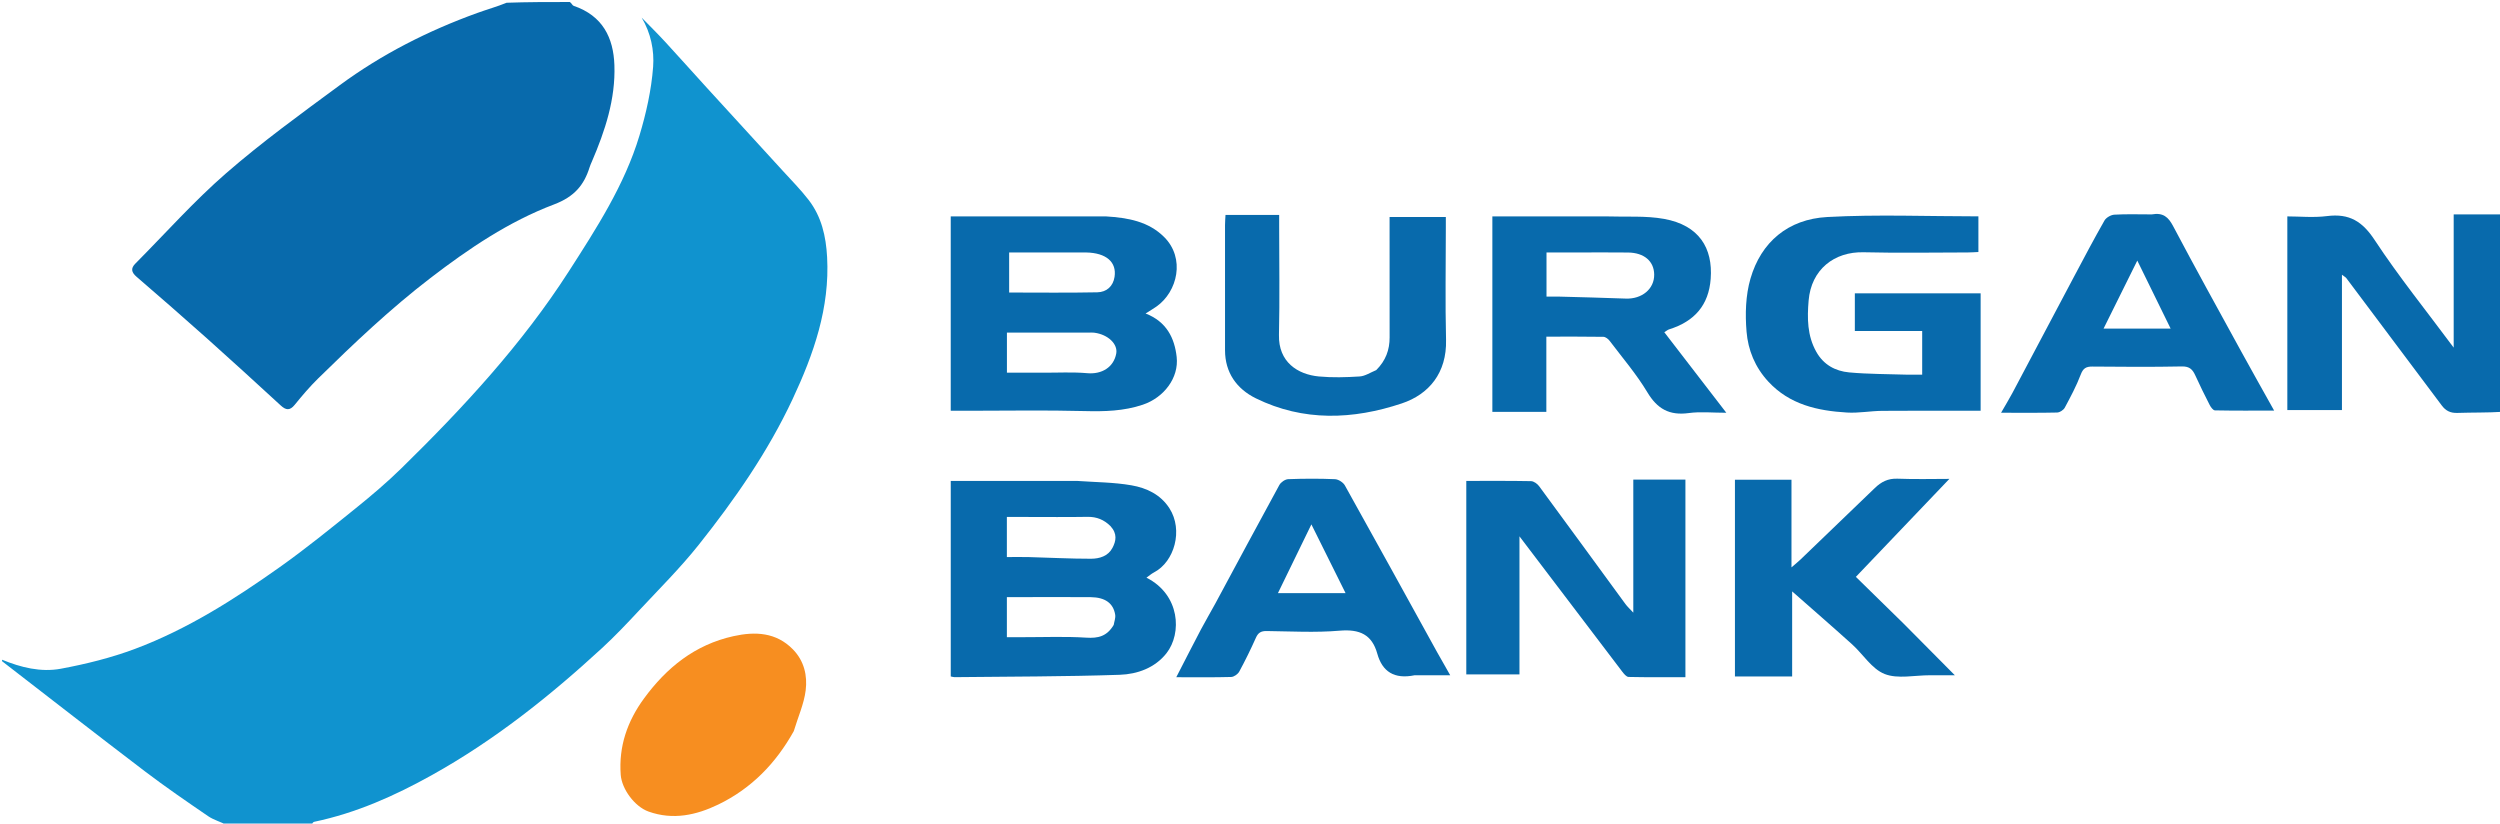 <svg width="850" height="280" viewBox="0 0 850 280" fill="none" xmlns="http://www.w3.org/2000/svg">
<g clip-path="url(#clip0_10_41)">
<path d="M851 140.659C851 187.424 851 234.188 851 281C603.066 281 355.133 281 106.634 280.787C106.419 280.285 106.727 279.816 107.122 279.733C121.414 276.743 134.507 270.875 147.051 263.898C168.385 252.032 187.237 237.008 204.981 220.668C209.381 216.616 213.496 212.263 217.569 207.898C224.43 200.546 231.608 193.409 237.835 185.581C250.144 170.105 261.379 153.936 269.76 136.054C276.981 120.646 282.454 104.931 281.509 87.718C281.124 80.705 279.636 73.99 275.202 68.266C272.495 64.772 269.352 61.588 266.357 58.305C257.727 48.847 249.063 39.417 240.432 29.959C235.738 24.817 231.119 19.611 226.398 14.492C223.826 11.703 221.111 9.037 218.461 6.315C221.614 11.611 222.766 17.515 222.354 23.037C221.765 30.929 219.987 38.861 217.684 46.487C212.635 63.208 203.12 77.907 193.693 92.579C177.803 117.309 157.864 138.884 136.779 159.527C131.865 164.337 126.578 168.825 121.199 173.159C112.739 179.976 104.291 186.841 95.415 193.136C80.043 204.037 64.103 214.215 46.217 220.929C38.112 223.971 29.53 226.093 20.974 227.688C14.172 228.956 7.364 227.249 1 224.455C1 150.026 1 75.597 1 1C57.92 1 114.84 1 172.21 1.255C169.287 2.579 165.87 3.534 162.548 4.735C145.784 10.796 130.059 18.792 115.843 29.259C102.707 38.93 89.45 48.547 77.196 59.197C66.226 68.731 56.55 79.641 46.306 89.947C44.683 91.579 44.969 92.908 46.716 94.414C54.743 101.336 62.736 108.297 70.635 115.354C79.07 122.889 87.409 130.524 95.734 138.172C97.536 139.827 98.843 139.984 100.5 137.943C103.015 134.845 105.617 131.78 108.475 128.976C120.651 117.033 133.016 105.298 146.654 94.839C159.657 84.868 173.235 75.663 188.692 69.812C195.522 67.226 198.875 63.269 200.763 57.16C200.961 56.519 201.251 55.903 201.518 55.283C206.038 44.76 209.598 33.98 209.188 22.448C208.858 13.16 205.225 5.664 195.316 2.297C194.896 2.154 194.684 1.445 194.375 1C413.25 1 632.125 1 851 1C851 24.913 851 48.748 850.668 72.898C845.198 73.215 840.06 73.215 834.544 73.215C834.544 88.37 834.544 103.009 834.544 118.51C825.151 105.867 815.81 94.288 807.697 81.962C803.548 75.657 799.135 72.813 791.479 73.788C786.898 74.371 782.17 73.895 777.985 73.895C777.985 96.249 777.985 118.034 777.985 139.743C784.49 139.743 790.333 139.743 796.553 139.743C796.553 124.408 796.553 109.303 796.553 93.724C797.379 94.359 797.808 94.567 798.057 94.899C808.876 109.308 819.688 123.721 830.473 138.153C831.807 139.939 833.376 140.795 835.786 140.712C840.851 140.536 845.928 140.659 851 140.659ZM366.141 163.831C351.919 163.831 337.697 163.831 323.546 163.831C323.546 186.386 323.546 208.355 323.546 230.314C324.13 230.429 324.468 230.557 324.804 230.553C343.535 230.342 362.274 230.379 380.989 229.749C387.013 229.547 392.996 227.384 396.899 222.409C402.214 215.634 401.529 202.499 390.088 196.73C390.961 196.109 391.73 195.413 392.63 194.947C399.603 191.337 402.651 180.54 397.908 173.152C394.881 168.437 390.135 166.223 384.978 165.324C379.035 164.288 372.899 164.284 366.141 163.831ZM375.971 73.895C358.461 73.895 340.951 73.895 323.54 73.895C323.54 96.238 323.54 117.972 323.54 139.978C325.652 139.978 327.519 139.978 329.386 139.978C342.6 139.978 355.82 139.73 369.023 140.081C375.809 140.262 382.407 140.094 388.845 137.92C396.1 135.469 401.143 128.72 400.362 121.705C399.639 115.216 396.917 109.684 389.794 106.905C391.224 105.995 392.407 105.31 393.515 104.528C400.66 99.48 403.355 88.113 396.086 80.895C390.761 75.607 383.857 74.361 375.971 73.895ZM648.71 127.715C642.143 127.487 635.548 127.536 629.018 126.937C624.27 126.501 620.306 124.32 617.853 119.977C614.72 114.431 614.728 108.438 615.222 102.522C616.103 91.971 623.896 85.838 633.958 86.089C645.753 86.383 657.562 86.163 669.365 86.151C670.602 86.15 671.839 86.049 672.947 86.001C672.947 81.517 672.947 77.484 672.947 73.88C655.631 73.88 638.537 73.176 621.539 74.106C608.21 74.835 599.043 82.652 595.45 95.049C593.795 100.761 593.623 107.126 594.12 113.091C594.636 119.29 596.967 125.163 601.558 130.106C608.772 137.873 618.218 139.983 628.284 140.583C632.227 140.818 636.223 140.047 640.198 140.01C650.111 139.915 660.026 139.978 669.941 139.978C671.186 139.978 672.431 139.978 673.707 139.978C673.707 126.354 673.707 113.24 673.707 100.053C659.305 100.053 645.114 100.053 630.938 100.053C630.938 104.359 630.938 108.39 630.938 112.862C638.748 112.862 646.336 112.862 653.835 112.862C653.835 118.024 653.835 122.738 653.835 127.715C652.192 127.715 650.797 127.715 648.71 127.715ZM573.333 194.82C573.333 184.319 573.333 173.819 573.333 163.374C567.133 163.374 561.523 163.374 555.613 163.374C555.613 178.404 555.613 193.204 555.613 208.617C554.413 207.314 553.573 206.561 552.925 205.677C543.147 192.325 533.411 178.944 523.591 165.621C522.991 164.807 521.78 163.927 520.836 163.909C513.436 163.768 506.032 163.831 498.831 163.831C498.831 185.997 498.831 207.796 498.831 229.616C505.111 229.616 510.805 229.616 516.91 229.616C516.91 214.026 516.91 198.722 516.91 182.674C528.894 198.464 540.351 213.575 551.842 228.66C552.408 229.404 553.263 230.463 554.006 230.48C560.337 230.626 566.673 230.564 573.333 230.564C573.333 218.609 573.333 207.055 573.333 194.82ZM546.062 73.895C533.256 73.895 520.45 73.895 507.694 73.895C507.694 96.427 507.694 118.397 507.694 140.363C513.864 140.363 519.794 140.363 526.049 140.363C526.049 131.719 526.049 123.368 526.049 114.779C532.738 114.779 539.094 114.735 545.448 114.839C546.163 114.85 547.07 115.546 547.54 116.168C551.914 121.953 556.695 127.525 560.391 133.694C563.737 139.278 567.806 141.666 574.48 140.758C578.445 140.219 582.554 140.66 587.242 140.66C579.881 131.101 573.055 122.237 566.16 113.282C566.823 112.874 567.259 112.469 567.777 112.306C576.46 109.584 581.255 104.051 581.927 95.11C582.712 84.655 577.974 76.902 566.081 74.746C559.811 73.609 553.218 74.126 546.062 73.895ZM647.355 212.192C641.688 206.641 636.021 201.091 631.285 196.452C642.178 185.039 652.634 174.085 663.08 163.141C657.409 163.141 651.421 163.31 645.45 163.073C642.189 162.944 639.875 164.18 637.732 166.249C629.319 174.371 620.885 182.472 612.449 190.57C611.661 191.327 610.798 192.01 609.395 193.226C609.395 182.828 609.395 173.143 609.395 163.422C602.613 163.422 596.212 163.422 590.17 163.422C590.17 185.876 590.17 208.043 590.17 230.318C596.881 230.318 603.042 230.318 609.622 230.318C609.622 219.947 609.622 209.838 609.622 201.395C615.972 206.989 623.05 213.123 630.001 219.388C633.749 222.766 636.69 227.745 641.075 229.48C645.52 231.239 651.295 229.894 656.488 229.904C659.073 229.91 661.658 229.905 664.936 229.905C658.75 223.666 653.229 218.099 647.355 212.192ZM481.611 229.906C485.311 229.906 489.011 229.906 493.367 229.906C491.64 226.867 490.229 224.444 488.876 221.992C478.45 203.103 468.062 184.194 457.543 165.353C456.974 164.333 455.36 163.291 454.188 163.241C448.891 163.015 443.574 163.034 438.276 163.235C437.229 163.274 435.789 164.277 435.277 165.214C427.949 178.607 420.757 192.07 413.513 205.505C411.906 208.485 410.159 211.396 408.583 214.39C405.818 219.638 403.135 224.926 400.224 230.575C406.874 230.575 412.885 230.657 418.889 230.491C419.845 230.465 421.168 229.523 421.636 228.66C423.681 224.89 425.569 221.032 427.314 217.124C428.075 215.419 429.057 214.845 430.987 214.871C439.24 214.98 447.545 215.45 455.736 214.753C462.625 214.167 466.761 216.083 468.573 222.576C470.266 228.647 474.313 231.329 481.611 229.906ZM731.547 73.214C727.419 73.214 723.282 73.066 719.17 73.308C717.987 73.377 716.376 74.308 715.815 75.294C712.231 81.582 708.858 87.982 705.466 94.37C698.465 107.556 691.506 120.761 684.503 133.945C683.372 136.075 682.104 138.137 680.655 140.654C687.458 140.654 693.582 140.723 699.701 140.579C700.605 140.558 701.881 139.731 702.305 138.94C704.281 135.262 706.266 131.552 707.741 127.675C708.536 125.584 709.488 124.929 711.702 124.949C721.843 125.045 731.989 125.116 742.126 124.908C744.814 124.852 745.808 126.011 746.714 127.999C748.254 131.38 749.895 134.72 751.594 138.03C751.97 138.764 752.752 139.833 753.367 139.846C759.875 139.978 766.387 139.928 773.502 139.928C769.519 132.782 765.861 126.311 762.292 119.796C754.526 105.622 746.697 91.478 739.151 77.197C737.544 74.157 735.796 72.522 731.547 73.214ZM467.975 126.286C466.18 126.994 464.418 128.198 462.582 128.314C457.972 128.604 453.293 128.752 448.707 128.317C441.478 127.632 434.931 123.407 435.139 114.201C435.418 101.835 435.208 89.459 435.208 77.087C435.208 75.885 435.208 74.683 435.208 73.4C428.869 73.4 423.025 73.4 416.964 73.4C416.901 74.677 416.799 75.781 416.799 76.886C416.788 91.074 416.769 105.262 416.801 119.45C416.818 126.941 420.694 132.516 427.318 135.766C443.462 143.687 460.311 143.019 476.901 137.479C486.146 134.392 492.224 127.091 491.947 115.876C491.634 103.171 491.875 90.453 491.875 77.74C491.875 76.541 491.875 75.342 491.875 74.091C485.279 74.091 479.199 74.091 472.75 74.091C472.75 75.5 472.75 76.718 472.75 77.936C472.75 90.308 472.73 102.68 472.761 115.052C472.771 119.262 471.444 122.94 467.975 126.286ZM270.224 248.647C271.615 244.117 273.648 239.661 274.223 235.038C274.841 230.07 273.747 225.055 269.878 221.101C264.187 215.283 257.074 214.979 249.701 216.605C236.513 219.512 226.901 227.37 219.283 237.756C213.576 245.537 210.624 254.093 211.336 263.743C211.695 268.61 216.075 274.551 220.768 276.238C229.111 279.237 237.037 277.463 244.493 273.863C255.8 268.403 264.103 259.816 270.224 248.647Z" fill="none"/>
<path d="M0.708 224.307C7.072 226.93 13.881 228.637 20.682 227.369C29.238 225.774 37.82 223.653 45.925 220.61C63.811 213.896 79.752 203.718 95.124 192.817C103.999 186.523 112.448 179.657 120.907 172.84C126.286 168.507 131.573 164.019 136.487 159.208C157.572 138.565 177.512 116.99 193.401 92.26C202.828 77.588 212.344 62.889 217.392 46.169C219.695 38.542 221.473 30.61 222.062 22.718C222.474 17.197 221.323 11.292 218.169 5.996C220.82 8.718 223.534 11.384 226.106 14.173C230.827 19.292 235.447 24.498 240.14 29.641C248.771 39.098 257.435 48.528 266.065 57.987C269.06 61.269 272.204 64.453 274.91 67.947C279.345 73.671 280.832 80.386 281.217 87.4C282.162 104.612 276.689 120.327 269.468 135.735C261.087 153.617 249.853 169.786 237.543 185.262C231.316 193.091 224.138 200.227 217.277 207.579C213.205 211.944 209.089 216.297 204.689 220.349C186.945 236.689 168.093 251.713 146.759 263.579C134.216 270.556 121.123 276.424 106.83 279.414C106.435 279.497 106.127 279.966 106.014 280.468C96.555 280.681 86.859 280.681 77.061 280.479C74.886 279.371 72.603 278.754 70.782 277.509C63.527 272.545 56.264 267.571 49.282 262.262C33.005 249.885 16.889 237.311 0.708 224.817C0.708 224.817 0.708 224.477 0.708 224.307Z" fill="#1093CF"/>
<path d="M193.751 0.681C194.392 1.127 194.604 1.836 195.024 1.978C204.933 5.346 208.566 12.841 208.896 22.129C209.306 33.661 205.746 44.442 201.226 54.965C200.96 55.584 200.669 56.2 200.471 56.841C198.584 62.95 195.23 66.908 188.4 69.493C172.944 75.344 159.365 84.549 146.363 94.52C132.725 104.979 120.359 116.714 108.183 128.658C105.325 131.461 102.723 134.526 100.208 137.625C98.551 139.666 97.244 139.508 95.442 137.853C87.118 130.205 78.778 122.571 70.343 115.035C62.444 107.979 54.452 101.017 46.424 94.096C44.677 92.589 44.392 91.26 46.014 89.628C56.258 79.322 65.935 68.412 76.904 58.879C89.159 48.228 102.416 38.611 115.551 28.94C129.768 18.473 145.492 10.477 162.256 4.417C165.578 3.216 168.996 2.26 172.247 0.936C179.223 0.681 186.321 0.681 193.751 0.681Z" fill="#086AAC"/>
<path d="M850.708 140.021C845.636 140.34 840.56 140.218 835.494 140.393C833.085 140.477 831.515 139.62 830.181 137.835C819.396 123.402 808.584 108.989 797.765 94.581C797.516 94.248 797.087 94.041 796.262 93.406C796.262 108.985 796.262 124.089 796.262 139.425C790.041 139.425 784.198 139.425 777.693 139.425C777.693 117.715 777.693 95.93 777.693 73.576C781.878 73.576 786.606 74.053 791.188 73.469C798.843 72.494 803.256 75.338 807.406 81.643C815.519 93.969 824.859 105.548 834.253 118.192C834.253 102.69 834.253 88.051 834.253 72.896C839.768 72.896 844.906 72.896 850.376 72.896C850.708 95.164 850.708 117.433 850.708 140.021Z" fill="#086AAC"/>
<path d="M0.708 225.137C16.889 237.311 33.005 249.885 49.282 262.262C56.264 267.571 63.527 272.545 70.782 277.509C72.603 278.754 74.886 279.371 76.729 280.479C51.295 280.681 26.089 280.681 0.708 280.681C0.708 262.273 0.708 243.865 0.708 225.137Z" fill="none"/>
<path d="M366.202 163.513C372.607 163.965 378.744 163.969 384.686 165.005C389.844 165.904 394.589 168.118 397.617 172.834C402.359 180.221 399.312 191.018 392.338 194.628C391.439 195.094 390.669 195.791 389.796 196.411C401.237 202.18 401.922 215.315 396.608 222.09C392.705 227.065 386.721 229.228 380.698 229.431C361.982 230.06 343.243 230.023 324.513 230.234C324.176 230.238 323.838 230.11 323.255 229.995C323.255 208.036 323.255 186.067 323.255 163.513C337.406 163.513 351.627 163.513 366.202 163.513ZM378.658 212.482C378.845 211.326 379.337 210.127 379.166 209.022C378.56 205.11 375.736 203.082 370.863 203.036C363.55 202.968 356.236 203.018 348.923 203.017C346.733 203.017 344.542 203.017 342.337 203.017C342.337 207.791 342.337 212.048 342.337 216.642C344.284 216.642 346.024 216.64 347.764 216.643C354.959 216.654 362.176 216.345 369.34 216.804C373.391 217.063 376.345 216.364 378.658 212.482ZM377.537 178.85C375.401 176.743 372.905 175.673 369.744 175.728C362.797 175.851 355.847 175.767 348.897 175.767C346.712 175.767 344.527 175.767 342.334 175.767C342.334 180.548 342.334 184.801 342.334 189.401C344.977 189.401 347.424 189.346 349.867 189.411C356.888 189.597 363.909 189.982 370.93 189.973C373.812 189.969 376.745 189.103 378.224 186.303C379.461 183.961 379.973 181.49 377.537 178.85Z" fill="#086AAC"/>
<path d="M376.019 73.576C383.565 74.042 390.469 75.288 395.794 80.576C403.064 87.794 400.369 99.161 393.223 104.209C392.115 104.992 390.932 105.677 389.502 106.586C396.625 109.365 399.347 114.897 400.07 121.386C400.852 128.401 395.808 135.151 388.553 137.601C382.115 139.775 375.518 139.943 368.732 139.763C355.528 139.412 342.308 139.66 329.095 139.659C327.227 139.659 325.36 139.659 323.249 139.659C323.249 117.653 323.249 95.919 323.249 73.576C340.659 73.576 358.169 73.576 376.019 73.576ZM354.522 126.715C359.585 126.741 364.68 126.442 369.704 126.886C374.582 127.318 378.653 124.896 379.522 120.204C380.115 117.003 376.772 113.766 372.164 113.132C371.355 113.021 370.518 113.092 369.694 113.092C361.802 113.089 353.91 113.09 346.018 113.09C344.783 113.09 343.548 113.09 342.355 113.09C342.355 117.908 342.355 122.161 342.355 126.715C346.324 126.715 350.069 126.715 354.522 126.715ZM369.241 85.84C360.55 85.84 351.86 85.84 343.111 85.84C343.111 90.596 343.111 94.934 343.111 99.46C353.296 99.46 363.197 99.589 373.091 99.385C376.262 99.319 378.46 97.338 378.949 94.137C379.711 89.149 376.192 85.959 369.241 85.84Z" fill="#086AAC"/>
<path d="M648.764 127.397C650.505 127.397 651.901 127.397 653.543 127.397C653.543 122.419 653.543 117.705 653.543 112.543C646.044 112.543 638.456 112.543 630.646 112.543C630.646 108.071 630.646 104.04 630.646 99.735C644.822 99.735 659.013 99.735 673.415 99.735C673.415 112.921 673.415 126.035 673.415 139.66C672.139 139.66 670.894 139.66 669.649 139.66C659.735 139.66 649.819 139.597 639.906 139.691C635.931 139.729 631.936 140.499 627.993 140.264C617.927 139.665 608.48 137.554 601.267 129.787C596.675 124.844 594.344 118.971 593.828 112.773C593.331 106.807 593.503 100.443 595.159 94.73C598.751 82.333 607.918 74.516 621.247 73.787C638.245 72.857 655.339 73.562 672.655 73.562C672.655 77.165 672.655 81.199 672.655 85.682C671.548 85.731 670.31 85.832 669.073 85.833C657.27 85.845 645.461 86.065 633.666 85.77C623.604 85.519 615.811 91.652 614.93 102.204C614.436 108.119 614.428 114.113 617.561 119.658C620.014 124.001 623.978 126.183 628.726 126.618C635.257 127.218 641.851 127.168 648.764 127.397Z" fill="#086AAC"/>
<path d="M573.042 194.842C573.042 206.736 573.042 218.29 573.042 230.245C566.381 230.245 560.045 230.307 553.715 230.162C552.972 230.145 552.117 229.085 551.55 228.342C540.059 213.256 528.602 198.146 516.619 182.355C516.619 198.403 516.619 213.707 516.619 229.298C510.513 229.298 504.819 229.298 498.54 229.298C498.54 207.477 498.54 185.678 498.54 163.512C505.741 163.512 513.145 163.45 520.545 163.59C521.489 163.608 522.7 164.489 523.299 165.302C533.12 178.626 542.855 192.007 552.634 205.358C553.281 206.242 554.121 206.996 555.322 208.298C555.322 192.886 555.322 178.085 555.322 163.055C561.232 163.055 566.842 163.055 573.042 163.055C573.042 173.5 573.042 184.001 573.042 194.842Z" fill="#086AAC"/>
<path d="M546.125 73.576C552.926 73.807 559.52 73.29 565.789 74.427C577.682 76.584 582.42 84.336 581.635 94.791C580.964 103.732 576.169 109.266 567.485 111.987C566.967 112.15 566.531 112.555 565.868 112.964C572.764 121.918 579.59 130.783 586.95 140.341C582.263 140.341 578.154 139.9 574.189 140.44C567.515 141.348 563.445 138.959 560.099 133.375C556.403 127.206 551.623 121.634 547.248 115.849C546.778 115.227 545.872 114.531 545.156 114.52C538.802 114.417 532.446 114.46 525.758 114.46C525.758 123.05 525.758 131.4 525.758 140.044C519.502 140.044 513.572 140.044 507.402 140.044C507.402 118.078 507.402 96.108 507.402 73.576C520.159 73.576 532.965 73.576 546.125 73.576ZM535.858 85.838C532.493 85.838 529.128 85.838 525.813 85.838C525.813 91.109 525.813 95.821 525.813 100.836C527.312 100.836 528.585 100.806 529.855 100.841C537.482 101.053 545.11 101.225 552.734 101.519C558.264 101.732 562.496 98.236 562.426 93.331C562.361 88.806 559.018 85.927 553.547 85.856C547.888 85.783 542.226 85.839 535.858 85.838Z" fill="#086AAC"/>
<path d="M647.24 212.043C652.938 217.781 658.458 223.347 664.645 229.587C661.367 229.587 658.781 229.591 656.196 229.586C651.003 229.575 645.229 230.92 640.783 229.161C636.399 227.426 633.457 222.447 629.709 219.069C622.758 212.805 615.681 206.67 609.33 201.076C609.33 209.519 609.33 219.628 609.33 229.999C602.751 229.999 596.589 229.999 589.879 229.999C589.879 207.724 589.879 185.558 589.879 163.103C595.921 163.103 602.321 163.103 609.103 163.103C609.103 172.824 609.103 182.509 609.103 192.907C610.506 191.692 611.369 191.008 612.157 190.252C620.594 182.153 629.028 174.052 637.44 165.931C639.584 163.861 641.897 162.625 645.158 162.754C651.129 162.991 657.118 162.822 662.789 162.822C652.342 173.766 641.887 184.72 630.993 196.133C635.729 200.772 641.396 206.322 647.24 212.043Z" fill="#086AAC"/>
<path d="M480.969 229.587C474.022 231.011 469.975 228.328 468.281 222.257C466.469 215.764 462.334 213.848 455.444 214.434C447.254 215.131 438.949 214.661 430.695 214.552C428.765 214.527 427.784 215.1 427.023 216.805C425.277 220.713 423.39 224.571 421.345 228.341C420.877 229.204 419.553 230.146 418.597 230.172C412.593 230.339 406.582 230.256 399.932 230.256C402.844 224.608 405.527 219.319 408.291 214.071C409.868 211.077 411.614 208.166 413.221 205.186C420.466 191.751 427.657 178.289 434.985 164.895C435.497 163.959 436.938 162.956 437.984 162.916C443.283 162.716 448.6 162.696 453.896 162.922C455.069 162.973 456.682 164.014 457.251 165.034C467.77 183.875 478.158 202.784 488.584 221.673C489.938 224.125 491.349 226.548 493.075 229.587C488.719 229.587 485.02 229.587 480.969 229.587ZM445.897 201.654C449.604 201.654 453.311 201.654 457.487 201.654C453.546 193.725 449.845 186.28 445.873 178.289C441.947 186.358 438.338 193.774 434.503 201.654C438.616 201.654 441.904 201.654 445.897 201.654Z" fill="#086AAC"/>
<path d="M731.592 72.895C735.504 72.203 737.252 73.839 738.859 76.878C746.406 91.159 754.234 105.304 762 119.477C765.57 125.992 769.228 132.463 773.211 139.609C766.095 139.609 759.583 139.659 753.076 139.527C752.461 139.515 751.679 138.446 751.302 137.711C749.603 134.402 747.962 131.061 746.422 127.68C745.516 125.692 744.522 124.534 741.835 124.589C731.697 124.797 721.551 124.726 711.41 124.631C709.196 124.61 708.244 125.265 707.449 127.356C705.975 131.233 703.989 134.943 702.014 138.622C701.589 139.413 700.313 140.239 699.41 140.26C693.291 140.404 687.166 140.335 680.364 140.335C681.812 137.818 683.08 135.756 684.211 133.627C691.214 120.442 698.173 107.237 705.174 94.052C708.566 87.664 711.939 81.263 715.523 74.975C716.085 73.99 717.696 73.059 718.878 72.989C722.99 72.747 727.127 72.895 731.592 72.895ZM730.599 111.727C732.905 111.727 735.211 111.727 738.018 111.727C734.197 103.932 730.609 96.61 726.682 88.597C722.711 96.604 719.053 103.98 715.211 111.727C720.487 111.727 725.195 111.727 730.599 111.727Z" fill="#086AAC"/>
<path d="M467.915 125.839C471.152 122.622 472.48 118.944 472.469 114.733C472.438 102.361 472.458 89.989 472.458 77.617C472.458 76.399 472.458 75.181 472.458 73.772C478.907 73.772 484.987 73.772 491.583 73.772C491.583 75.023 491.583 76.222 491.583 77.422C491.583 90.134 491.342 102.852 491.656 115.558C491.933 126.772 485.854 134.074 476.609 137.16C460.019 142.7 443.17 143.368 427.026 135.447C420.402 132.197 416.526 126.622 416.509 119.131C416.477 104.943 416.496 90.755 416.507 76.567C416.508 75.462 416.609 74.358 416.672 73.081C422.733 73.081 428.577 73.081 434.917 73.081C434.917 74.364 434.917 75.566 434.917 76.768C434.917 89.14 435.127 101.516 434.847 113.882C434.639 123.089 441.186 127.313 448.416 127.998C453.001 128.433 457.681 128.285 462.29 127.995C464.126 127.879 465.888 126.675 467.915 125.839Z" fill="#086AAC"/>
<path d="M269.886 248.587C263.811 259.497 255.508 268.084 244.201 273.544C236.746 277.144 228.819 278.918 220.477 275.919C215.784 274.232 211.403 268.291 211.044 263.424C210.332 253.774 213.284 245.218 218.991 237.438C226.609 227.051 236.221 219.193 249.409 216.286C256.782 214.661 263.895 214.965 269.587 220.782C273.455 224.737 274.549 229.751 273.931 234.719C273.357 239.342 271.323 243.798 269.886 248.587Z" fill="#F78E20"/>
<path d="M378.496 212.689C376.345 216.364 373.391 217.063 369.341 216.803C362.176 216.345 354.959 216.654 347.764 216.642C346.024 216.64 344.284 216.642 342.337 216.642C342.337 212.048 342.337 207.791 342.337 203.017C344.542 203.017 346.733 203.017 348.923 203.017C356.237 203.018 363.55 202.968 370.863 203.036C375.737 203.082 378.56 205.11 379.166 209.022C379.337 210.127 378.846 211.326 378.496 212.689Z" fill="none"/>
<path d="M377.727 179.027C379.973 181.49 379.461 183.961 378.224 186.303C376.745 189.103 373.812 189.969 370.93 189.973C363.909 189.982 356.889 189.597 349.867 189.411C347.424 189.346 344.977 189.401 342.334 189.401C342.334 184.801 342.334 180.548 342.334 175.767C344.527 175.767 346.712 175.767 348.898 175.767C355.847 175.767 362.797 175.851 369.744 175.729C372.905 175.673 375.402 176.743 377.727 179.027Z" fill="none"/>
<path d="M354.168 126.715C350.069 126.715 346.324 126.715 342.354 126.715C342.354 122.161 342.354 117.908 342.354 113.09C343.547 113.09 344.782 113.09 346.017 113.09C353.909 113.09 361.801 113.09 369.693 113.092C370.518 113.092 371.355 113.021 372.164 113.132C376.772 113.766 380.115 117.003 379.522 120.204C378.653 124.896 374.581 127.318 369.703 126.886C364.68 126.442 359.585 126.741 354.168 126.715Z" fill="none"/>
<path d="M369.572 85.84C376.192 85.96 379.711 89.149 378.949 94.137C378.46 97.338 376.262 99.319 373.091 99.385C363.197 99.59 353.296 99.46 343.111 99.46C343.111 94.934 343.111 90.596 343.111 85.84C351.86 85.84 360.55 85.84 369.572 85.84Z" fill="none"/>
<path d="M536.212 85.838C542.226 85.839 547.888 85.783 553.547 85.856C559.018 85.927 562.361 88.806 562.426 93.331C562.496 98.236 558.264 101.732 552.734 101.519C545.11 101.225 537.482 101.053 529.855 100.841C528.585 100.806 527.312 100.836 525.813 100.836C525.813 95.821 525.813 91.109 525.813 85.838C529.128 85.838 532.493 85.838 536.212 85.838Z" fill="none"/>
<path d="M445.545 201.654C441.904 201.654 438.616 201.654 434.503 201.654C438.338 193.774 441.946 186.358 445.873 178.289C449.845 186.28 453.546 193.726 457.487 201.654C453.311 201.654 449.604 201.654 445.545 201.654Z" fill="none"/>
<path d="M730.252 111.727C725.195 111.727 720.486 111.727 715.211 111.727C719.053 103.98 722.711 96.604 726.682 88.597C730.609 96.61 734.197 103.932 738.018 111.727C735.211 111.727 732.905 111.727 730.252 111.727Z" fill="none"/>
</g>
<defs>
<clipPath id="clip0_10_41">
<rect width="850" height="280" fill="none"/>
</clipPath>
</defs>
</svg>
